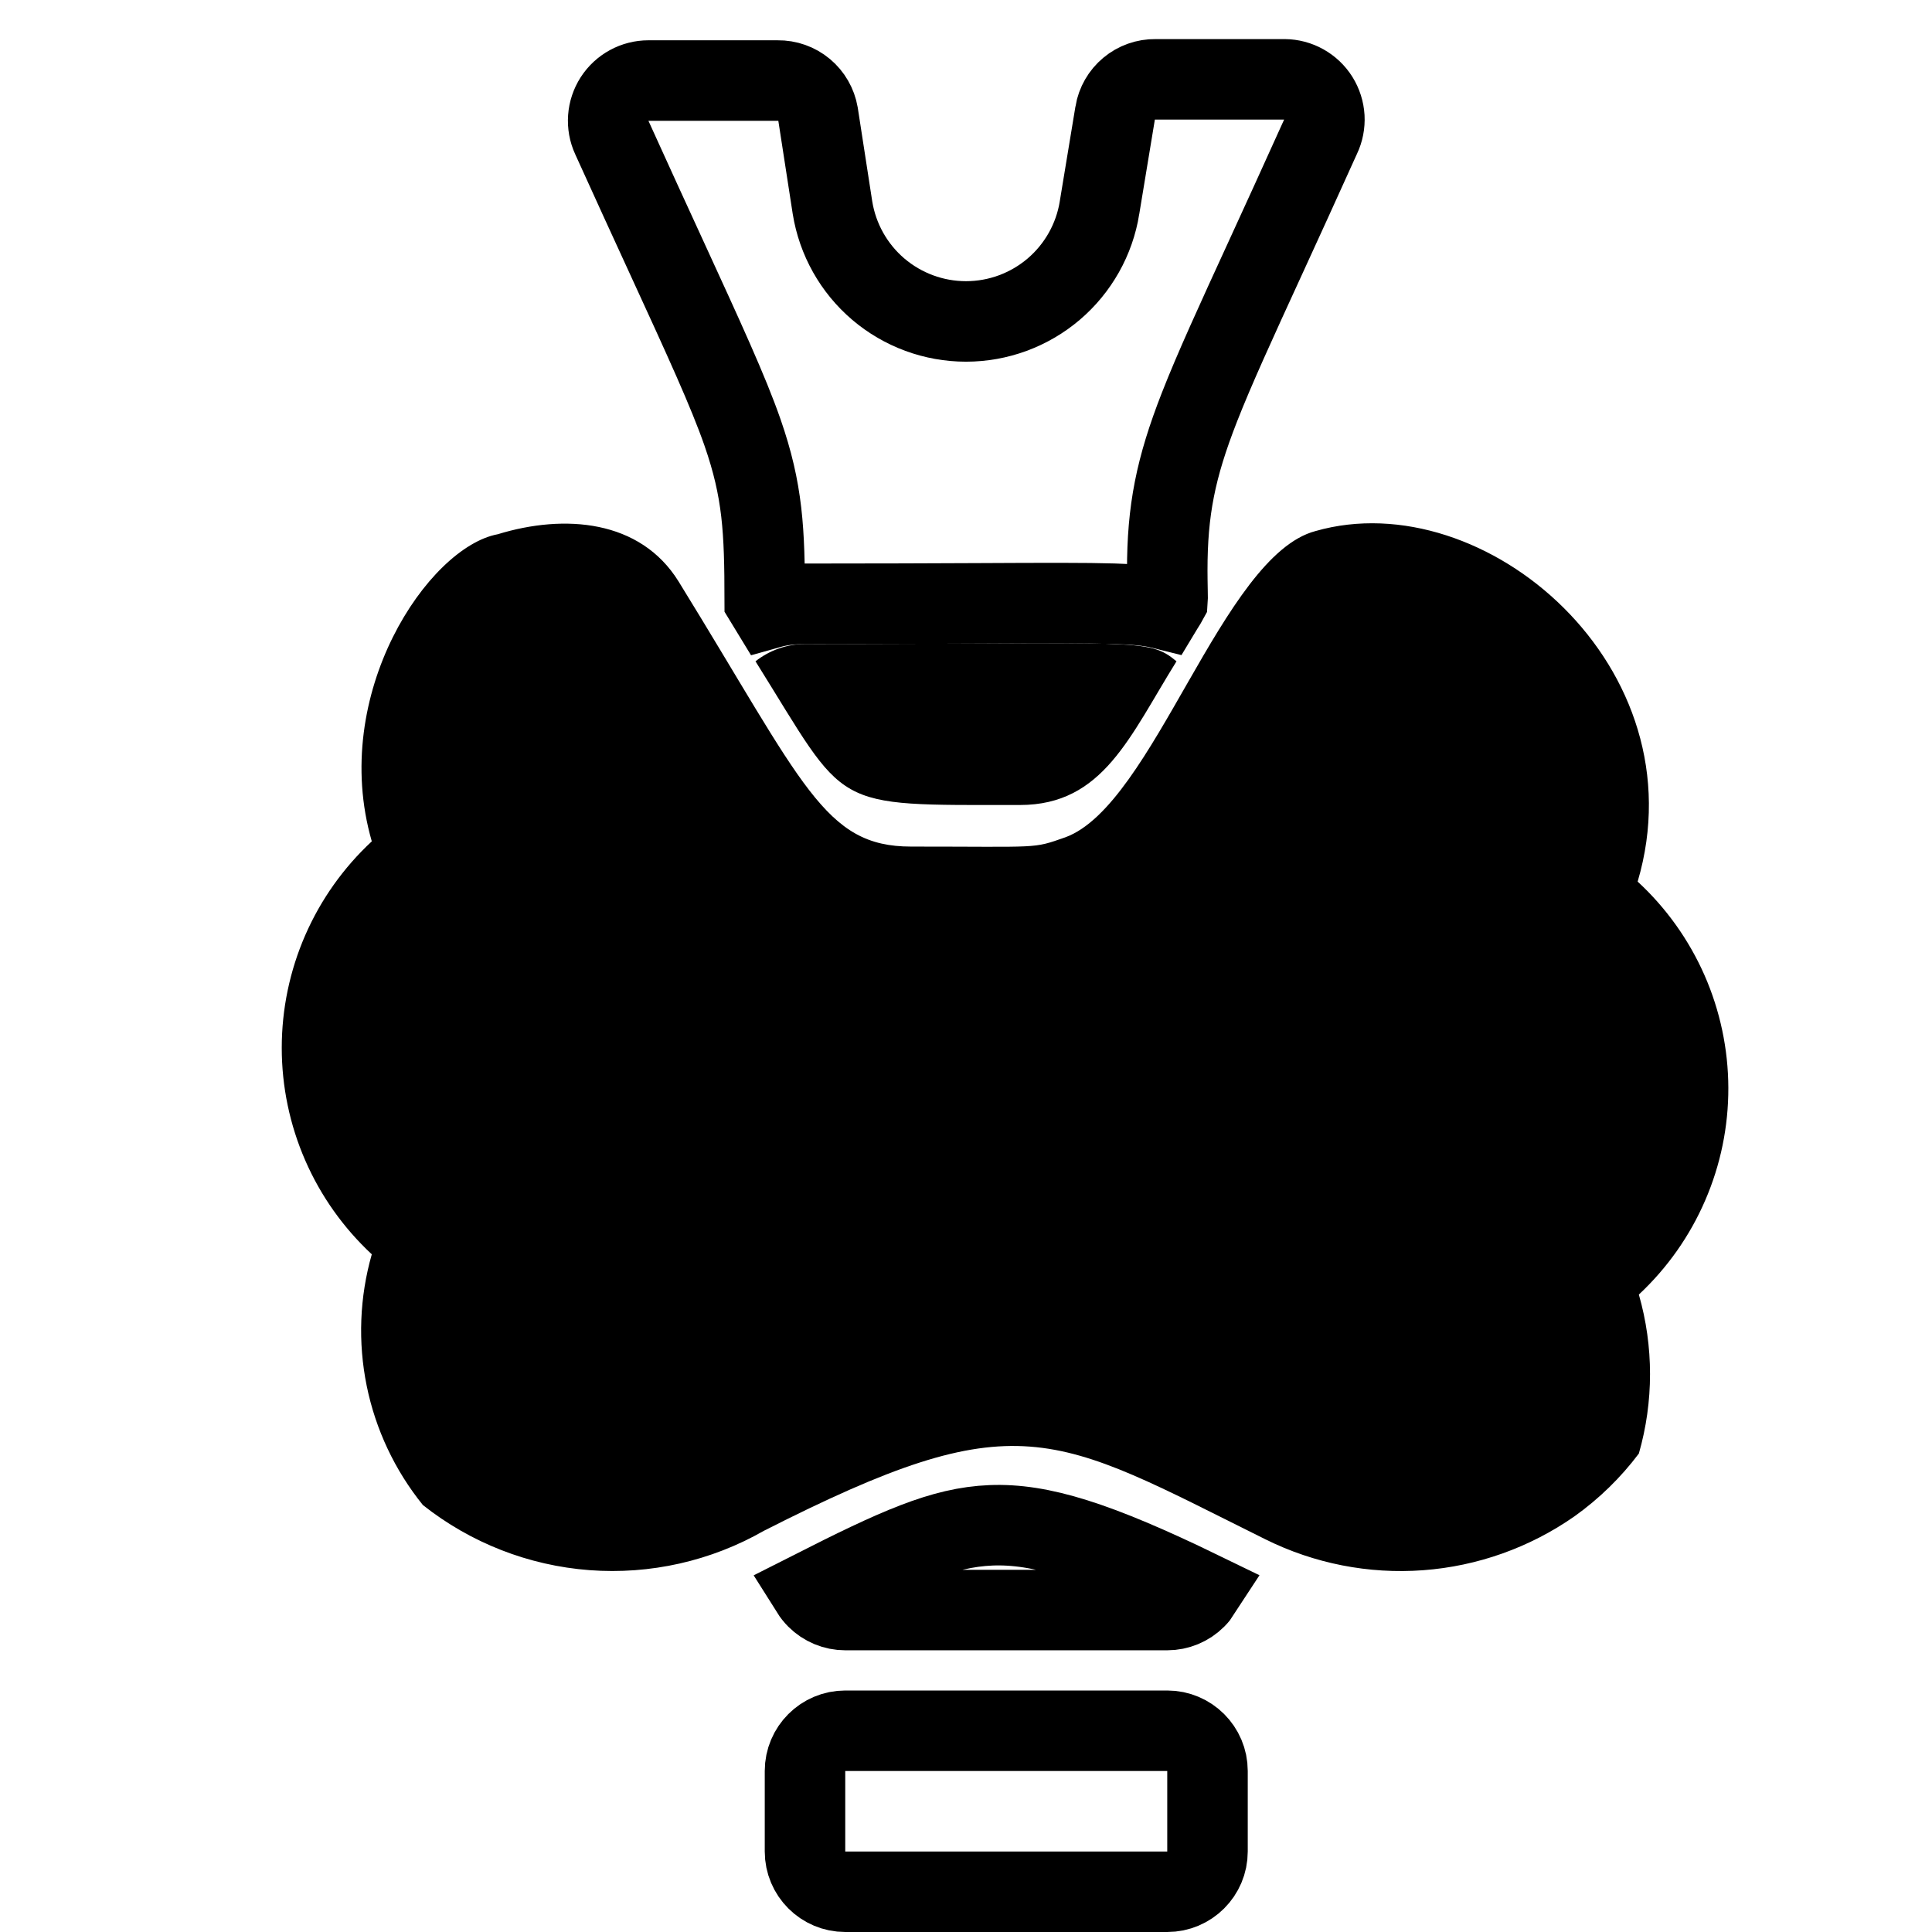 <svg width="48" height="48" viewBox="0 0 48 48" fill="none" xmlns="http://www.w3.org/2000/svg">
<path d="M32.807 3.401L32.803 3.41L32.798 3.42C32.285 4.559 31.835 5.539 31.443 6.395C30.703 8.007 30.168 9.174 29.799 10.118C29.205 11.637 29 12.681 29 14.171C29 14.343 29.003 14.485 29.005 14.601C29.005 14.62 29.006 14.639 29.006 14.656C29.008 14.746 29.009 14.809 29.009 14.862C29.009 14.885 29.009 14.902 29.008 14.915C28.994 14.941 28.962 14.994 28.897 15.096C28.891 15.106 28.884 15.116 28.878 15.126C28.547 15.043 28.154 15.014 27.665 14.999C26.989 14.978 25.952 14.982 24.315 14.99C23.187 14.995 21.775 15.001 20 15.001C19.662 15.001 19.372 15.04 19.12 15.111C19.083 15.05 19.043 14.985 19 14.915C18.997 13.169 18.954 12.201 18.447 10.743C18.094 9.729 17.5 8.438 16.541 6.35C16.156 5.512 15.712 4.546 15.201 3.418L15.201 3.418L15.2 3.416C15.13 3.264 15.1 3.096 15.112 2.929C15.124 2.762 15.178 2.601 15.268 2.46C15.359 2.319 15.484 2.203 15.631 2.123C15.778 2.043 15.942 2.001 16.11 2.001H16.11H19.31V2.001L19.324 2.001C19.563 1.998 19.795 2.08 19.978 2.233C20.16 2.385 20.282 2.597 20.323 2.831L20.682 5.154L20.682 5.154L20.683 5.16C20.81 5.948 21.213 6.666 21.821 7.184C22.429 7.701 23.201 7.986 24 7.986C24.799 7.986 25.571 7.701 26.179 7.184C26.786 6.666 27.19 5.95 27.317 5.162C27.317 5.161 27.317 5.161 27.317 5.16L27.706 2.806C27.706 2.806 27.706 2.805 27.706 2.805C27.746 2.57 27.868 2.356 28.052 2.203C28.235 2.05 28.467 1.968 28.706 1.971L28.706 1.971H28.72H31.915C32.083 1.973 32.246 2.016 32.392 2.098C32.539 2.18 32.663 2.298 32.752 2.44C32.841 2.583 32.893 2.746 32.903 2.914C32.912 3.081 32.88 3.249 32.807 3.401Z" stroke="black" stroke-width="2"/>
<path d="M24.623 37.896C25.84 37.848 27.236 38.278 29.84 39.543C29.802 39.602 29.758 39.657 29.707 39.708C29.52 39.895 29.265 40.001 29 40.001H21C20.735 40.001 20.48 39.895 20.293 39.708C20.24 39.655 20.194 39.597 20.155 39.535C22.27 38.463 23.409 37.944 24.623 37.896Z" stroke="black" stroke-width="2"/>
<path d="M21 43H29C29.552 43 30 43.448 30 44V46C30 46.552 29.552 47 29 47H21C20.448 47 20 46.552 20 46V44C20 43.448 20.448 43 21 43Z" stroke="black" stroke-width="2"/>
<path d="M29.23 16.43C28.07 18.29 27.41 20 25.34 20C20.57 20 21.09 20.14 18.77 16.43C19.12 16.154 19.553 16.002 20 16C28.31 16 28.52 15.84 29.23 16.43Z" fill="black"/>
<path d="M40.717 32.163C41.087 33.453 41.087 34.822 40.717 36.113C40.267 36.712 39.727 37.238 39.117 37.673C38.007 38.449 36.707 38.912 35.356 39.012C34.004 39.112 32.651 38.846 31.437 38.243C26.117 35.603 25.317 34.813 18.977 38.033C17.663 38.784 16.154 39.124 14.644 39.01C13.135 38.896 11.694 38.333 10.507 37.393C9.811 36.532 9.332 35.517 9.111 34.433C8.89 33.348 8.933 32.227 9.237 31.163C8.532 30.507 7.969 29.714 7.584 28.831C7.199 27.948 7 26.996 7 26.033C7 25.07 7.199 24.117 7.584 23.234C7.969 22.352 8.532 21.558 9.237 20.903C8.177 17.233 10.647 13.593 12.367 13.273C14.027 12.763 15.907 12.913 16.857 14.443C19.977 19.503 20.477 21.033 22.637 21.033C25.887 21.033 25.637 21.093 26.467 20.803C28.667 20.003 30.357 13.803 32.687 13.193C36.887 11.993 42.257 16.583 40.687 21.903C41.395 22.556 41.96 23.348 42.348 24.229C42.735 25.111 42.937 26.063 42.94 27.026C42.943 27.989 42.747 28.942 42.364 29.826C41.982 30.71 41.421 31.505 40.717 32.163Z" fill="black"/>
</svg>
